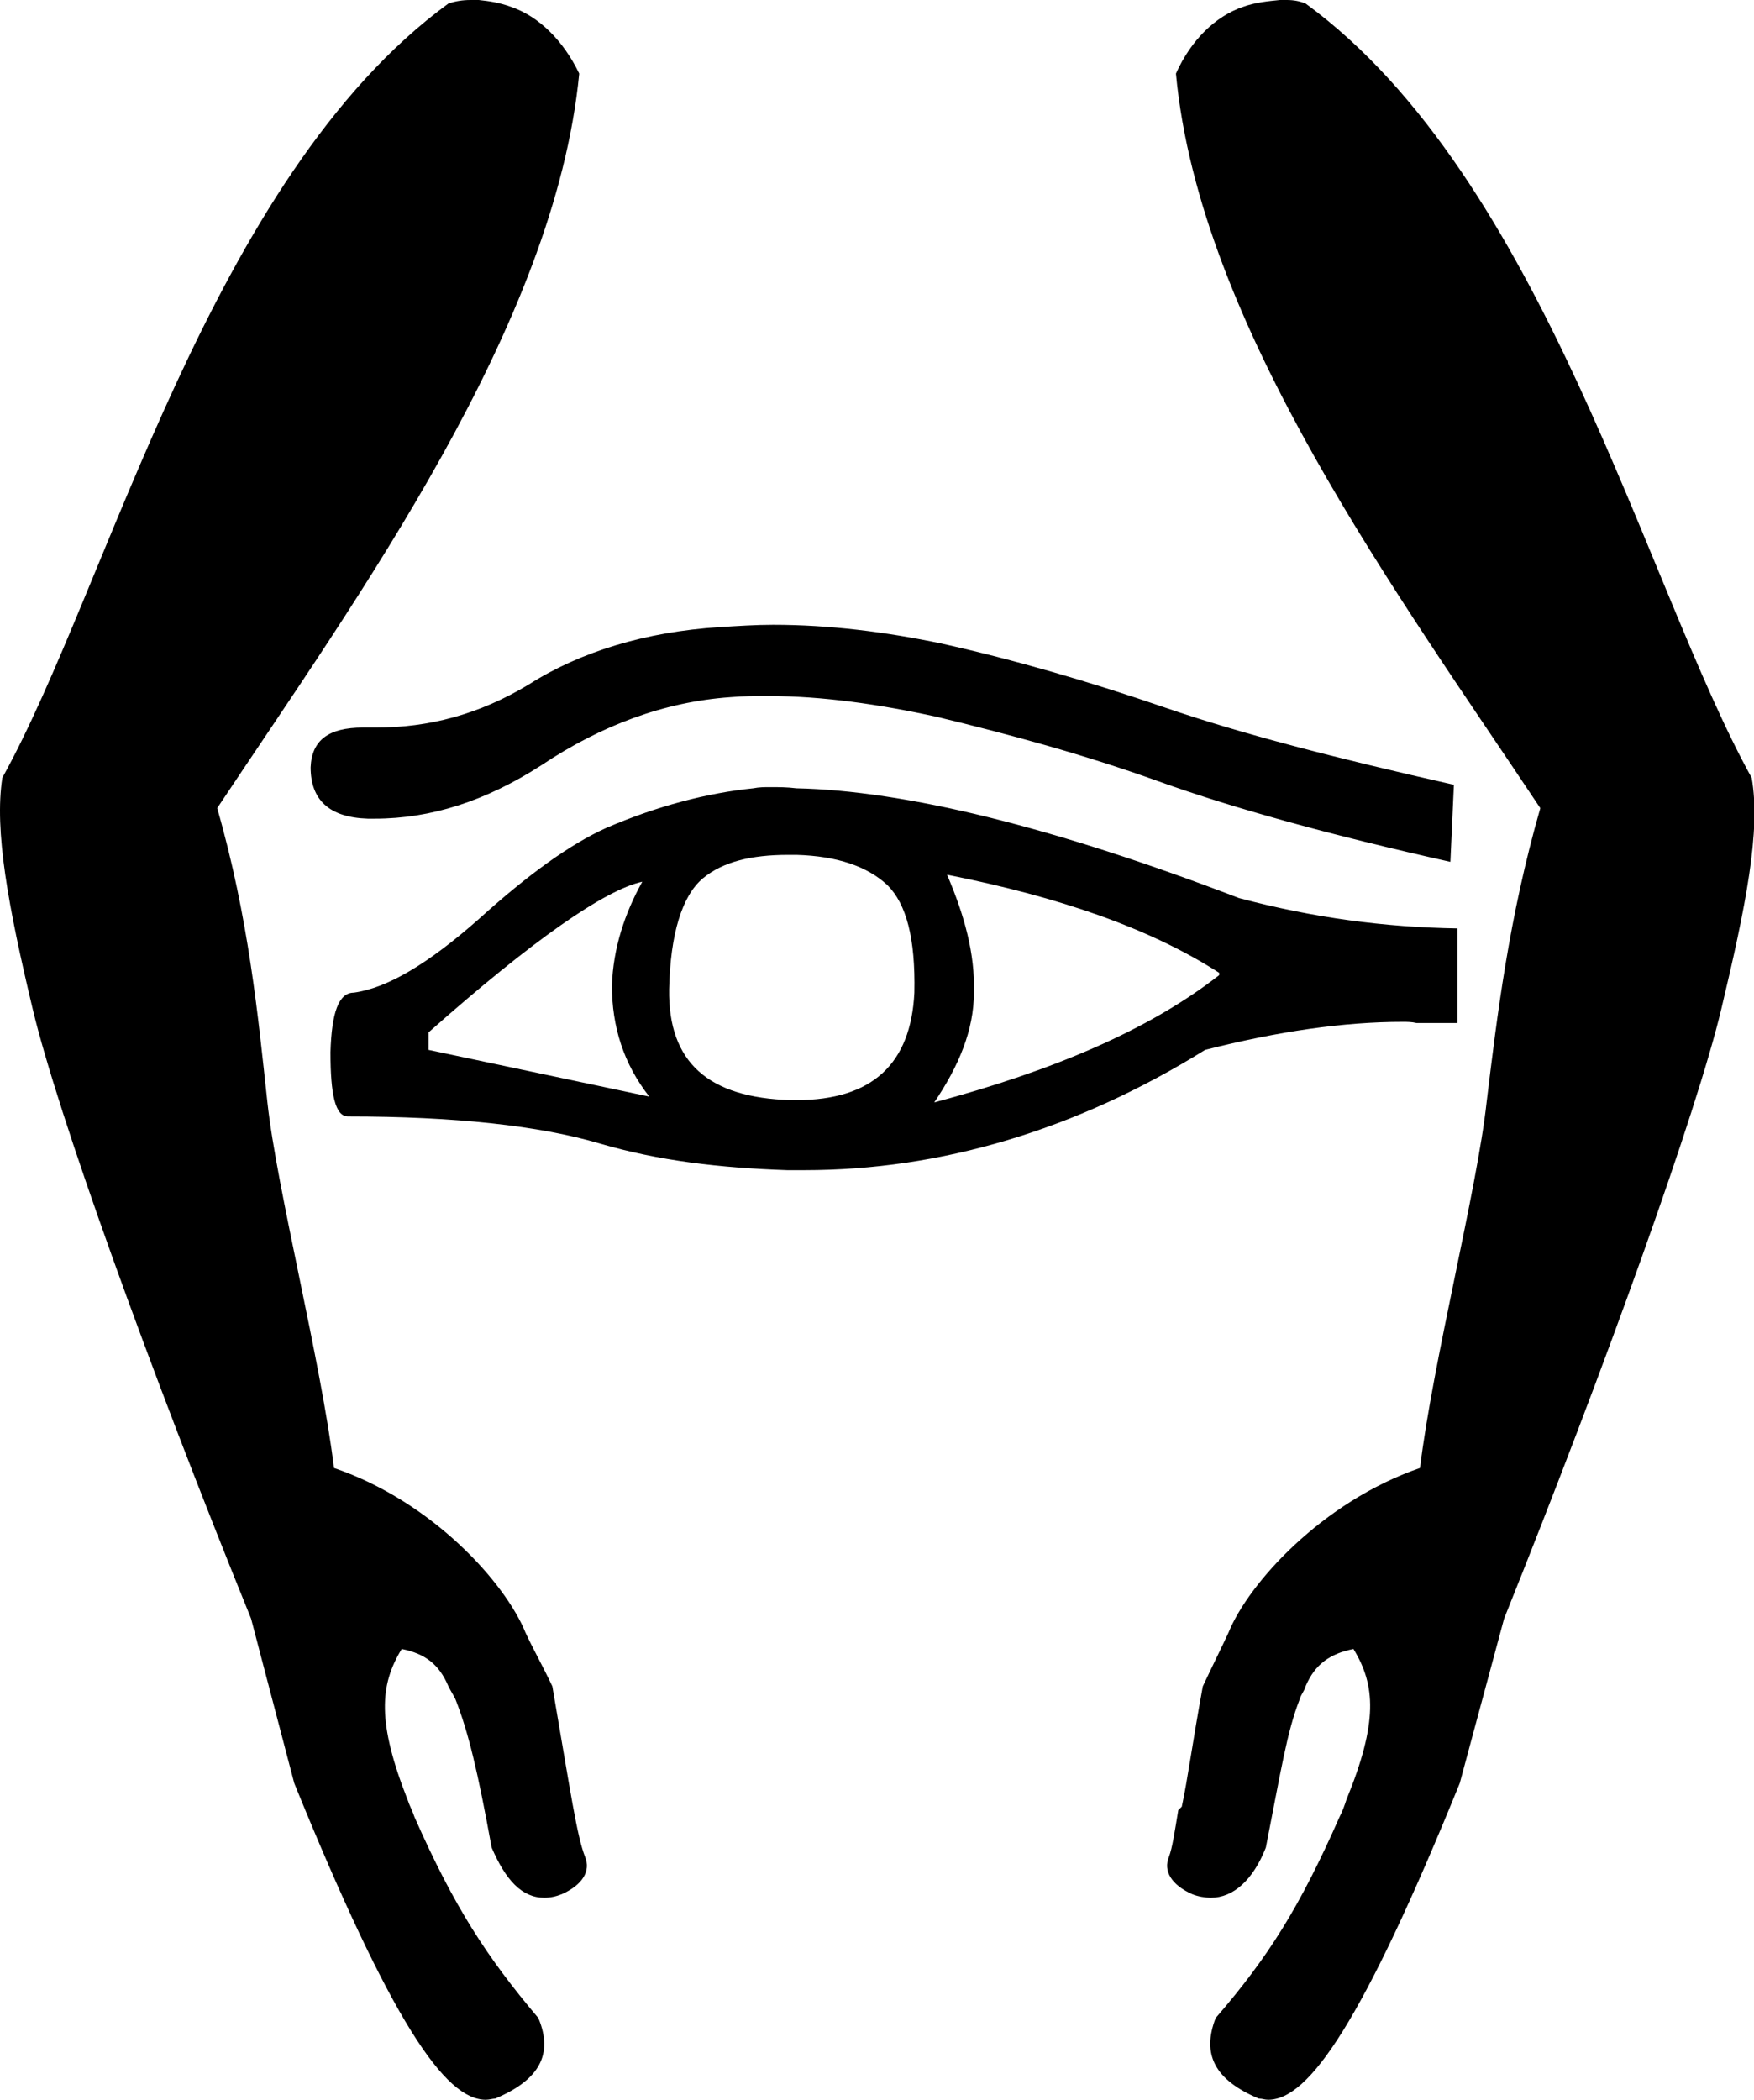 <?xml version='1.0' encoding ='UTF-8' standalone='yes'?>
<svg width='15.02' height='17.98' xmlns='http://www.w3.org/2000/svg' xmlns:xlink='http://www.w3.org/1999/xlink' >
<path style='fill:black; stroke:none' d=' M 6.62 5.35  C 6.47 5.35 6.32 5.36 6.16 5.37  C 5.53 5.41 4.97 5.58 4.53 5.86  C 4.1 6.12 3.67 6.23 3.22 6.23  C 3.2 6.23 3.17 6.23 3.15 6.23  C 3.14 6.23 3.13 6.23 3.11 6.23  C 2.81 6.23 2.67 6.34 2.66 6.57  C 2.66 6.85 2.82 7 3.15 7.01  C 3.17 7.01 3.19 7.01 3.21 7.01  C 3.69 7.01 4.16 6.86 4.64 6.55  C 5.15 6.21 5.69 6.01 6.25 5.97  C 6.36 5.96 6.47 5.96 6.58 5.96  C 7.04 5.96 7.53 6.03 8.03 6.14  C 8.65 6.29 9.28 6.46 9.92 6.69  C 10.56 6.92 11.39 7.15 12.42 7.38  L 12.45 6.72  C 11.43 6.49 10.62 6.28 9.98 6.06  C 9.34 5.84 8.69 5.65 8.06 5.51  C 7.58 5.41 7.1 5.35 6.62 5.35  Z  M 5.5 7.55  C 5.35 7.82 5.25 8.12 5.24 8.44  C 5.24 8.79 5.34 9.11 5.56 9.39  L 3.67 8.99  L 3.67 8.84  C 4.56 8.05 5.18 7.62 5.5 7.55  Z  M 6.75 7.32  C 6.77 7.32 6.8 7.32 6.82 7.32  C 7.17 7.33 7.43 7.42 7.6 7.58  C 7.76 7.74 7.84 8.03 7.83 8.5  C 7.8 9.11 7.47 9.42 6.82 9.42  C 6.8 9.42 6.78 9.42 6.77 9.42  C 6.07 9.4 5.72 9.1 5.73 8.47  C 5.74 8 5.84 7.67 6.02 7.52  C 6.19 7.38 6.43 7.32 6.75 7.32  Z  M 8.11 7.49  C 9.07 7.68 9.85 7.95 10.44 8.33  L 10.44 8.35  C 9.84 8.82 9.01 9.17 8 9.44  C 8.21 9.13 8.34 8.82 8.34 8.5  C 8.35 8.17 8.26 7.84 8.11 7.49  Z  M 6.59 6.74  C 6.55 6.74 6.5 6.74 6.45 6.75  C 6.06 6.79 5.63 6.9 5.19 7.09  C 4.88 7.23 4.52 7.49 4.1 7.87  C 3.67 8.25 3.32 8.46 3.03 8.5  C 3.03 8.5 3.03 8.5 3.03 8.5  C 2.9 8.5 2.84 8.67 2.83 9.01  C 2.83 9.37 2.87 9.56 2.98 9.56  C 3.9 9.56 4.62 9.64 5.13 9.79  C 5.64 9.94 6.16 10 6.74 10.02  C 6.79 10.02 6.84 10.02 6.89 10.02  C 8.05 10.02 9.21 9.68 10.32 8.99  C 10.95 8.83 11.51 8.75 12.01 8.75  C 12.05 8.75 12.09 8.75 12.13 8.76  L 12.48 8.76  L 12.48 7.95  C 11.86 7.94 11.25 7.86 10.61 7.69  C 9.02 7.08 7.75 6.77 6.82 6.75  C 6.74 6.74 6.67 6.74 6.59 6.74  Z  M 4.03 0  C 3.96 0 3.9 0.01 3.84 0.03  C 1.8 1.52 0.93 5.02 0.02 6.66  C -0.05 7.11 0.07 7.76 0.28 8.64  C 0.49 9.52 1.26 11.67 2.15 13.86  L 2.52 15.27  C 3.35 17.31 3.81 17.98 4.16 17.98  C 4.19 17.98 4.22 17.97 4.24 17.97  C 4.62 17.81 4.74 17.59 4.61 17.28  C 4.17 16.76 3.89 16.33 3.55 15.56  C 3.53 15.5 3.51 15.47 3.49 15.41  C 3.23 14.75 3.25 14.43 3.44 14.12  L 3.44 14.12  C 3.64 14.16 3.76 14.25 3.84 14.44  C 3.86 14.48 3.88 14.51 3.9 14.55  C 4.01 14.83 4.09 15.16 4.21 15.82  C 4.33 16.1 4.47 16.25 4.66 16.25  C 4.71 16.25 4.76 16.24 4.81 16.22  C 4.99 16.14 5.06 16.02 5.01 15.9  C 4.94 15.72 4.89 15.37 4.73 14.44  C 4.65 14.27 4.57 14.13 4.5 13.98  C 4.33 13.56 3.71 12.86 2.86 12.57  C 2.75 11.66 2.37 10.18 2.29 9.44  C 2.21 8.7 2.13 7.86 1.86 6.92  C 3.07 5.1 4.75 2.79 4.96 0.63  C 4.82 0.34 4.61 0.14 4.38 0.06  C 4.27 0.02 4.19 0.01 4.1 0  C 4.07 0 4.05 0 4.03 0  Z  M 11.02 0  C 11 0 10.98 0 10.96 0  C 10.86 0.01 10.75 0.02 10.64 0.06  C 10.41 0.14 10.2 0.34 10.07 0.63  C 10.27 2.79 11.98 5.1 13.19 6.92  C 12.92 7.86 12.82 8.7 12.73 9.44  C 12.65 10.18 12.27 11.66 12.16 12.57  C 11.32 12.86 10.69 13.56 10.52 13.98  C 10.45 14.13 10.38 14.27 10.3 14.44  C 10.21 14.93 10.17 15.24 10.12 15.47  L 10.09 15.5  C 10.06 15.68 10.04 15.82 10.01 15.9  C 9.96 16.02 10.03 16.14 10.21 16.22  C 10.26 16.24 10.32 16.25 10.37 16.25  C 10.56 16.25 10.73 16.1 10.84 15.82  C 10.97 15.16 11.02 14.83 11.13 14.55  C 11.14 14.51 11.17 14.48 11.18 14.44  C 11.26 14.25 11.39 14.16 11.59 14.12  L 11.59 14.12  C 11.78 14.43 11.8 14.75 11.53 15.41  C 11.51 15.47 11.5 15.5 11.47 15.56  C 11.13 16.33 10.86 16.76 10.41 17.28  C 10.29 17.59 10.4 17.81 10.78 17.97  C 10.81 17.97 10.83 17.98 10.86 17.98  C 11.21 17.98 11.67 17.31 12.5 15.27  L 12.88 13.86  C 13.76 11.67 14.53 9.52 14.74 8.64  C 14.95 7.76 15.08 7.11 15 6.66  C 14.09 5.02 13.22 1.52 11.18 0.03  C 11.13 0.01 11.08 0 11.02 0  Z '/></svg>
